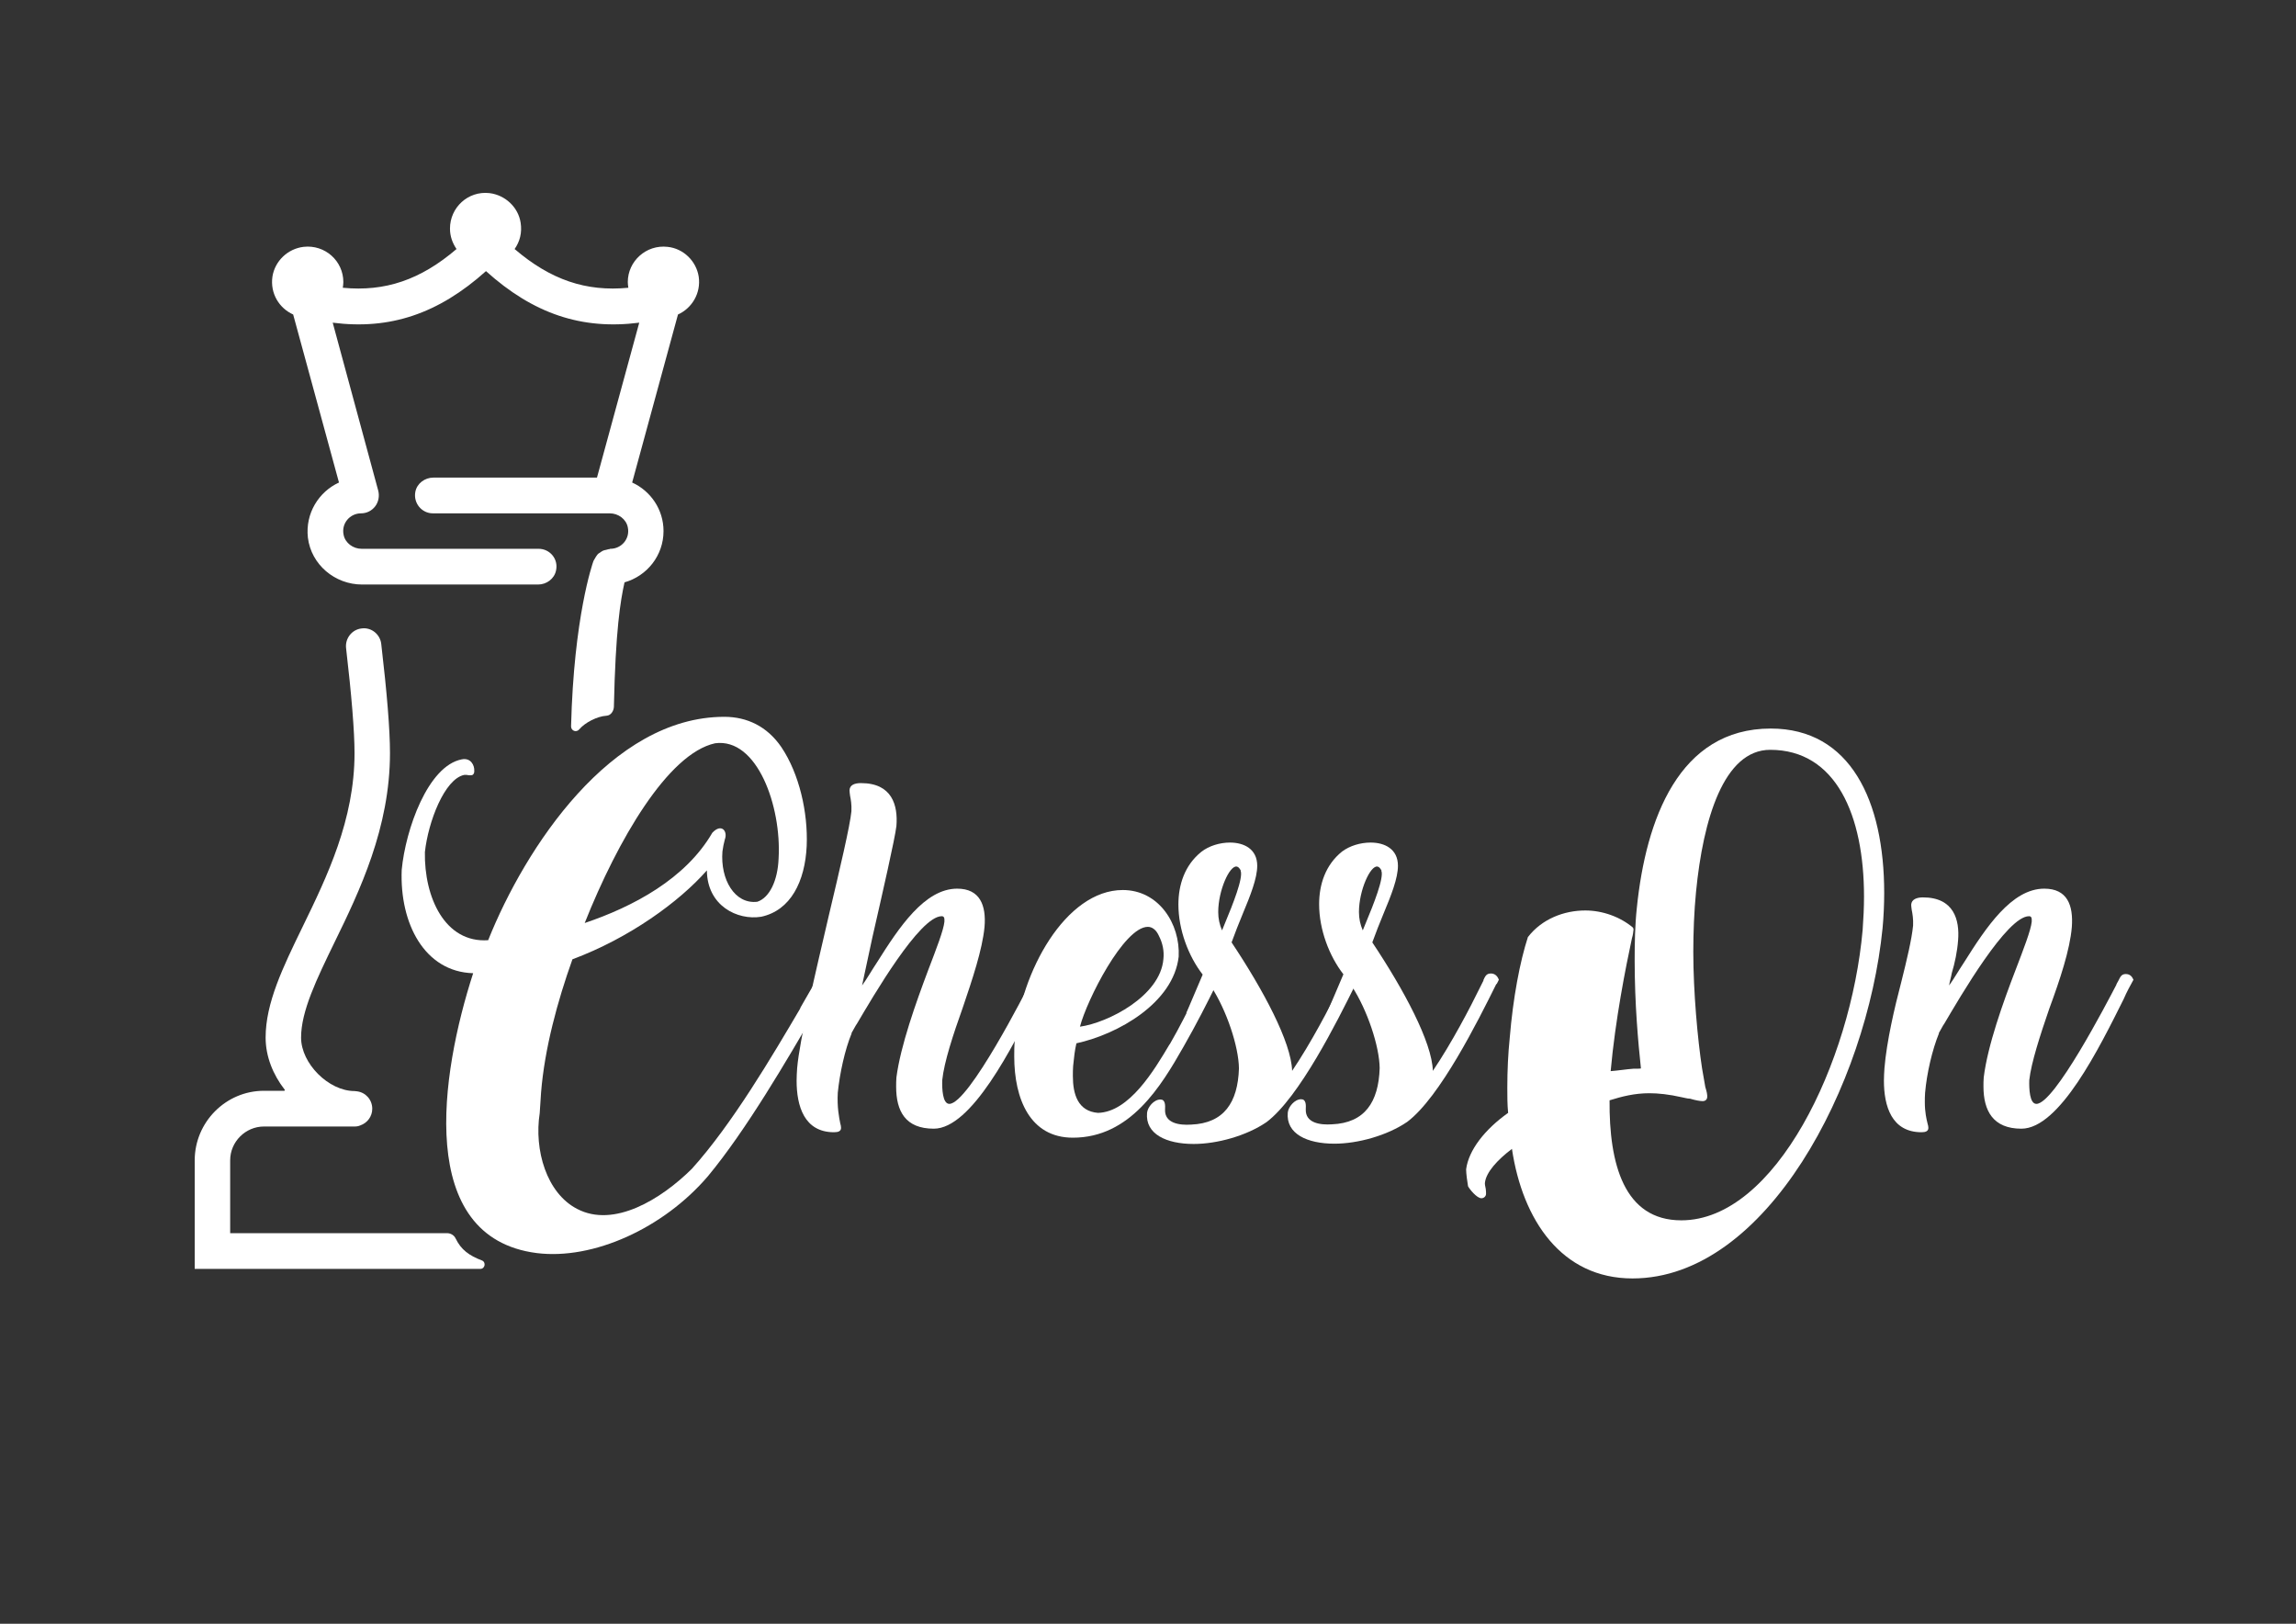 <?xml version="1.0" encoding="utf-8"?>
<!-- Generator: Adobe Illustrator 25.0.1, SVG Export Plug-In . SVG Version: 6.00 Build 0)  -->
<svg version="1.1" id="Layer_1" xmlns="http://www.w3.org/2000/svg" xmlns:xlink="http://www.w3.org/1999/xlink" x="0px" y="0px"
	 viewBox="0 0 841.9 595.3" style="enable-background:new 0 0 841.9 595.3;" xml:space="preserve" fill="white">
<rect x="0" y="0" width="841.9" height="595.3" fill="#333333" stroke="none"/>
<g>
	<g class="st0">
		<path class="st1" d="M299.6,369.7c-11.2,19.2-25.9,44.5-40,61.5c-16.3,19.1-42.1,30.8-62.8,28.2c-44.5-5.7-35.3-65.6-23.3-102.6
			c-17.8-0.5-27-18.2-26.2-37.9c1.4-14.8,9.6-38.1,22-40.5c3.4-0.7,4.7,2.3,4.6,4.1c0.1,1.1-0.5,1.7-1,1.7c-0.7,0.1-1.2,0-1.8-0.1
			c-0.3,0-0.7,0-0.9,0c-7.2,1.5-13.2,17.2-14.4,28.3c-0.3,16.5,7.3,33.4,23.2,32.3c13.6-34,45.1-81.9,86.6-81.9
			c8.3,0,15.7,3.5,20.9,11.1c6.6,9.8,9.8,24,9.3,36.2c-0.6,13.1-5.9,23.7-16.7,26c-8.7,1.4-19.8-4-19.9-17
			c-10.1,11.5-28.4,24.8-49.3,32.6c-5.5,15.4-10.2,32.7-11.5,48.8c-0.2,2.5-0.3,5.1-0.5,7.6c-2.1,13.5,2.5,29.3,13.7,35.1
			c13.5,7.1,30.8-3.5,42.1-14.7c14.8-16.4,29.5-41.4,39.8-58.9h-0.1l4.6-8c2.3-1.5,3.8-1,5.1,1.6L299.6,369.7z M264.9,312.2
			c-0.8,10.2,4.5,19.4,12.8,18.4c4.5-1.5,7.5-7.8,7.8-15.9c1.1-19-7.8-44.3-23.3-42.2c-17.3,3.8-35.7,35.5-47.8,65.9
			c17.8-6,37-16.2,46.8-33.1c3.4-3.6,5.7-0.5,4.6,2.4C265.4,309.1,265.1,310.7,264.9,312.2z"/>
		<path class="st1" d="M316.1,361.3c1.9-2.6,3.5-5.5,5.5-8.5c8-12.7,17.4-27,29.4-27c8.3,0,10.7,6.1,10,14.1
			c-0.8,8.3-4.5,19.3-8,29.6c-3.5,9.8-6.8,19.8-7.5,26.5c-0.1,3.1,0.1,8.7,2.6,8.7c7.1,0,28.4-41.9,29.6-44.3l0.3-0.8H378
			c0.7-1.5,1.1-2.5,2.9-2.5c1.2,0,2.1,0.9,2.7,2.1l-3.4,6.9c-9,17.9-24,47.7-37.8,47.7c-10.4,0-13.8-6.4-13.8-15.4
			c0-1,0-2.4,0.1-3.4c1.5-11.6,7.2-27.5,11.6-39.2c3.1-8.1,5.7-14.8,6-17.9c0.1-1.5-0.2-2-1-2c-8.1,0-25.1,29.3-31.3,39.8v-0.1
			l-1.8,3.2h0.1c-2.5,6-4.4,14.8-5.1,21.8c-0.3,5.3,0.5,9.2,0.9,11.2c0.2,0.7,0.3,1.2,0.3,1.7c0,1.2-1,1.6-2.6,1.6
			c-10.9,0-13.7-9.6-13.7-18.9c0-1.5,0.1-3.1,0.2-4.6c0.9-10.5,6.6-34.4,11.6-55.9c4.1-17.3,7.8-33,8.3-38.3
			c0.1-2.5-0.2-4.2-0.5-5.7c-0.1-0.8-0.2-1.5-0.2-2c0.1-2,2-2.6,4.2-2.6c11.4,0,13.6,8.1,13,15.7c-0.5,4.5-5.1,24.6-8.8,40.8
			L316.1,361.3z"/>
		<path class="st1" d="M393.4,417.1c-15.7,0-21.5-14.2-21.5-29.8c0-1.9,0-3.8,0.2-5.9v0.1c2.1-25.2,18.7-55.2,39.6-55.2
			c13.2,0,21.1,12.4,20.5,24.4c-1.9,17-22.3,28.5-37.5,31.8c-0.6,2.5-0.9,5.3-1.2,8.3c-0.1,1.1-0.1,2.6-0.1,3.7
			c0,6.6,1.8,12.9,9.2,13.5c11.5-0.3,20.6-15.6,26.3-25.2v0.1c3.6-6.2,6.8-12.7,9.3-17.6c1.1-2.3,2.9-5.4,4.1-7.6
			c0.8-0.3,1.5-0.6,1.7-0.6c1.4,0,2.1,0.9,2.7,2.1l-1.1,2.5c-2.7,5.5-6.9,13.8-11.6,22C425.7,398.3,414.4,417.1,393.4,417.1z
			 M420.9,339.8c-8.8,0-22.4,26.9-24.9,36.6c10.2-1.4,29.5-11.2,30.6-24.8c0.3-2.8-0.2-5.7-1.7-8.6
			C423.9,340.8,422.4,339.8,420.9,339.8z"/>
		<path class="st1" d="M451,308.9c5.2,0,10,2.4,10,8.5c0,4.6-2.5,10.9-5.3,17.6c-1.4,3.4-2.8,6.9-4.1,10.5
			c11.6,17.4,21.9,36.6,22.2,47.1c6.9-10.2,13.7-23.2,17.4-30.8c0.1-0.2,0.3-0.6,0.3-0.6l0.9-1.8h-0.1c0.7-1.5,1.1-2.5,2.8-2.5
			c1.4,0,2.4,0.9,2.9,2.3l-0.7,1.4L497,361c-6.6,13.3-20.6,41.4-32.6,50.4c-7.3,5-18.1,8-26.7,8c-10,0-17.8-3.6-17.1-11.4
			c0.2-2.1,2.5-4.9,4.9-4.9c1.8,0,1.8,2,1.7,3.8c-0.1,4.9,5.2,5.7,9.6,5.4c12-0.5,17.1-8.1,17.5-20.6c-0.1-8-4.5-21.3-10.2-30
			l-5,11.2l-4.1-1.5l6-14.1c-5.2-6.7-8.9-16.4-8.9-25.7c0-7.2,2.3-14.4,8.4-19.3C443.3,310.1,447.3,308.9,451,308.9z M449.2,338.4
			c2.8-6.7,6.8-16.7,5.7-19.2h0.1c-0.5-0.9-0.9-1.4-1.5-1.5c-2.6-0.5-6.8,8.7-6.8,16.7c0,2.4,0.5,4.6,1.4,6.7L449.2,338.4z"/>
		<path class="st1" d="M502.6,308.9c5.2,0,10,2.4,10,8.5c0,4.6-2.5,10.9-5.3,17.6c-1.4,3.4-2.8,6.9-4.1,10.5
			c11.6,17.4,21.9,36.6,22.2,47.1c6.9-10.2,13.7-23.2,17.4-30.8c0.1-0.2,0.3-0.6,0.3-0.6l0.9-1.8h-0.1c0.7-1.5,1.1-2.5,2.8-2.5
			c1.4,0,2.4,0.9,2.9,2.3l-0.7,1.4l-0.3,0.3c-6.6,13.3-20.6,41.4-32.6,50.4c-7.3,5-18.1,8-26.7,8c-10,0-17.8-3.6-17.1-11.4
			c0.2-2.1,2.5-4.9,4.9-4.9c1.8,0,1.8,2,1.7,3.8c-0.1,4.9,5.2,5.7,9.6,5.4c12-0.5,17.1-8.1,17.5-20.6c-0.1-8-4.5-21.3-10.2-30
			l-5,11.2l-4.1-1.5l6-14.1c-5.2-6.7-8.9-16.4-8.9-25.7c0-7.2,2.3-14.4,8.4-19.3C494.9,310.1,498.8,308.9,502.6,308.9z M500.8,338.4
			c2.8-6.7,6.8-16.7,5.7-19.2h0.1c-0.5-0.9-0.9-1.4-1.5-1.5c-2.6-0.5-6.8,8.7-6.8,16.7c0,2.4,0.5,4.6,1.4,6.7L500.8,338.4z"/>
		<path class="st1" d="M599,340.7c-0.1,1-0.2,2-0.6,3.3c-2.3,10.7-6.1,29.8-7.8,48.7c2.7-0.2,5.7-0.7,8.5-0.9h1.5
			c0.5,0,0.7,0,1.1-0.1c-1-9.4-2.3-23.5-2.3-39.6c0-6.1,0.1-12.9,0.8-19.3c3.3-32.3,15.4-65.7,49.1-65.7c29.2,0,41.6,26.5,41.6,60.3
			c0,4-0.2,8.7-0.6,12.9c-5.7,57.3-42.5,128.4-91.7,128.4c-26,0-40.3-21.4-44.2-47.5c-5.3,4-9.5,8.6-9.9,12.4
			c-0.1,0.3,0.1,1.5,0.3,2.3c0.1,0.6,0.1,1.5,0.1,1.8c0,0.8-0.7,1.6-1.7,1.6c-1.7,0-4.4-3.4-4.9-4.4c-0.3-1.8-0.7-4.6-0.7-6.2
			c0.9-7,6.8-14.6,15.4-20.7c-0.3-3.1-0.3-5.9-0.3-9.2c0-6.4,0.3-12.6,0.9-18.4c1.2-14.5,3.7-27.8,6.7-37v0.1
			c5.1-6.6,13.2-9.7,21-9.7c6.4,0,12.9,2.4,17.5,6.3L599,340.7z M604.8,400.8c-5.5,0-10.1,1.2-14.6,2.6c-0.2,23.3,5.3,44,26.3,44
			c34.5,0,62.2-57.9,66.5-106.5c0.3-4.1,0.5-8.3,0.5-12.2c0-29.7-10.2-53.8-34.4-53.8c-17,0-24.6,25.4-27.2,52.1c-0.7,7.1-1,15-1,22
			c0,14.7,1.6,32.1,3.2,42.6l1.2,6.9c0.5,1.6,0.8,2.9,0.7,3.8c-0.1,0.9-0.8,1.4-1.6,1.4c-1,0-2.7-0.3-4.7-0.9c-0.5,0-1-0.1-1.5-0.2
			l-1.4-0.3C612,401.2,608,400.8,604.8,400.8z"/>
		<path class="st1" d="M714.7,361.3c1.8-2.5,3.5-5.5,5.5-8.5c8-12.7,17.4-27,29.4-27c8.4,0,10.7,6,10.1,14.1
			c-0.7,8.4-4.4,19.4-8.3,30c-3.3,9.6-6.6,19.7-7.3,26.1c-0.1,3.1,0.1,8.7,2.6,8.7c6.6,0.1,25.9-37.1,29.3-43.6
			c0-0.1,0.2-0.6,0.3-0.7l0.5-0.9c0.7-1.4,1.1-2.4,2.7-2.4c1.5,0,2.3,0.9,2.8,2.1c-1,1.8-2.5,4.5-3.6,7.1
			c-8.9,17.8-23.5,47.5-37.5,47.5c-10.4,0-13.9-6.6-13.9-15.5c0-0.9,0-2.3,0.1-3.3c1.4-11.6,7.1-27.5,11.6-39.2
			c3.1-8.1,5.7-14.8,6-17.9c0.1-1.5-0.2-2-1-2c-8.1,0-25.1,29.3-31.3,39.8v-0.1l-1.8,3.2h0.1c-2.5,6.1-4.5,14.8-5.1,21.8
			c-0.1,1.2-0.1,2.4-0.1,3.5c0,3.6,0.6,6.2,1,7.8c0.2,0.7,0.3,1.1,0.3,1.6c0,1.2-1,1.6-2.5,1.6c-11,0-13.8-9.6-13.8-18.9
			c0-1.5,0.1-3.1,0.2-4.6c0.8-9.8,3.7-22.2,6.2-31.7c2-8,3.8-15.5,4.3-20.6c0.1-2.4-0.2-4.2-0.5-5.7c-0.1-0.8-0.2-1.4-0.2-1.9
			c0.1-2,2.1-2.7,4.3-2.7c11.4,0,13.5,8.3,12.9,15.7c-0.3,4.1-1.2,8.4-2.3,12C715.4,358.4,714.9,359.9,714.7,361.3z"/>
	</g>
	<g>
		<path class="st1" d="M225.1,259.2c0.6-28.2,2.4-38.9,3.9-45.7c8.2-2.3,14.3-9.8,14.3-18.8c0-7.9-4.7-14.7-11.5-17.8l16.8-61.6
			c5.1-2.3,8.5-7.8,7.6-13.9c-0.9-5.7-5.6-10.3-11.4-10.9c-7.9-0.9-14.6,5.3-14.6,12.9c0,0.7,0.1,1.4,0.2,2.1
			c-15.5,1.5-28.5-2.9-41.7-14.2c1.9-2.7,2.8-6,2.2-9.7c-0.9-5.7-5.7-10.1-11.4-10.8c-7.9-0.9-14.5,5.3-14.5,13
			c0,2.8,0.9,5.3,2.4,7.5c-13.2,11.3-26.2,15.7-41.7,14.2c0.1-0.7,0.2-1.4,0.2-2.1c0-7.7-6.7-13.8-14.6-12.9
			c-5.8,0.7-10.5,5.2-11.4,10.9c-0.9,6.2,2.5,11.6,7.6,13.9l16.8,61.6c-7.4,3.4-12.4,11.3-11.4,20.2c1.2,9.9,9.9,17.2,19.9,17.2
			c17.5,0,53.3,0,64.5,0c3.1,0,6-2.1,6.6-5.2c0.9-4.2-2.3-7.9-6.4-7.9h-64.9c-3.1,0-6-2.1-6.6-5.1c-0.9-4.2,2.3-7.9,6.4-7.9
			c2,0,3.9-0.9,5.2-2.6c1.2-1.6,1.6-3.7,1.1-5.7L122,118.3c21,2.7,38.8-3.3,56.2-18.9c17.3,15.6,35.1,21.6,56.2,18.9l-15.5,56.8h-60
			c-3.1,0-6,2.1-6.6,5.2c-0.8,4.2,2.4,7.9,6.4,7.9h64.9c3.1,0,6,2.1,6.6,5.1c0.9,4.2-2.3,7.9-6.4,7.9c-0.1,0-0.2,0-0.2,0.1
			c-0.5,0-0.9,0.2-1.4,0.3c-0.4,0.1-0.7,0.1-1.1,0.3c-0.4,0.2-0.7,0.4-1.1,0.7c-0.3,0.2-0.7,0.4-0.9,0.7c-0.3,0.3-0.4,0.6-0.7,1
			c-0.2,0.4-0.5,0.8-0.7,1.2c0,0.1-0.1,0.1-0.1,0.2c-0.3,0.8-7.2,20.5-8.2,60.6c0,1.6,1.9,2.4,3,1.1c2.1-2.5,6.6-4.8,10-5
			C224,262.3,225,260.7,225.1,259.2z"/>
		<path class="st1" d="M163.9,452.1H84.4v-26.7c0-6.8,5.6-12.4,12.4-12.4h33.2c0.8,0,1.4-0.1,2.1-0.4c2.6-0.9,4.4-3.3,4.4-6.1
			c0-3.3-2.4-6-5.6-6.4c-0.3,0-0.6-0.1-0.9-0.1c-9.5,0-19.6-10.1-19.6-19.6c0-9.7,5.7-21.4,12.3-35c9.1-18.6,20.3-41.9,20.3-69.3
			c0-8.6-1.1-22-3.2-40c-0.4-3.6-3.7-6.2-7.2-5.7c-3.6,0.4-6.1,3.7-5.7,7.2c2,17.2,3.1,30.5,3.1,38.5c0,24.5-10.1,45.3-19,63.6
			c-7.3,15-13.6,28-13.6,40.7c0,6.9,2.7,13.6,7,19.1c0.1,0.2,0,0.4-0.2,0.4h-7.4c-14,0-25.4,11.5-25.4,25.5v39.8h104.7
			c1.8,0,2.2-2.5,0.6-3.1c-4.7-1.8-7.6-3.9-9.6-8C166.5,452.8,165.2,452.1,163.9,452.1z"/>
	</g>
</g>
</svg>
